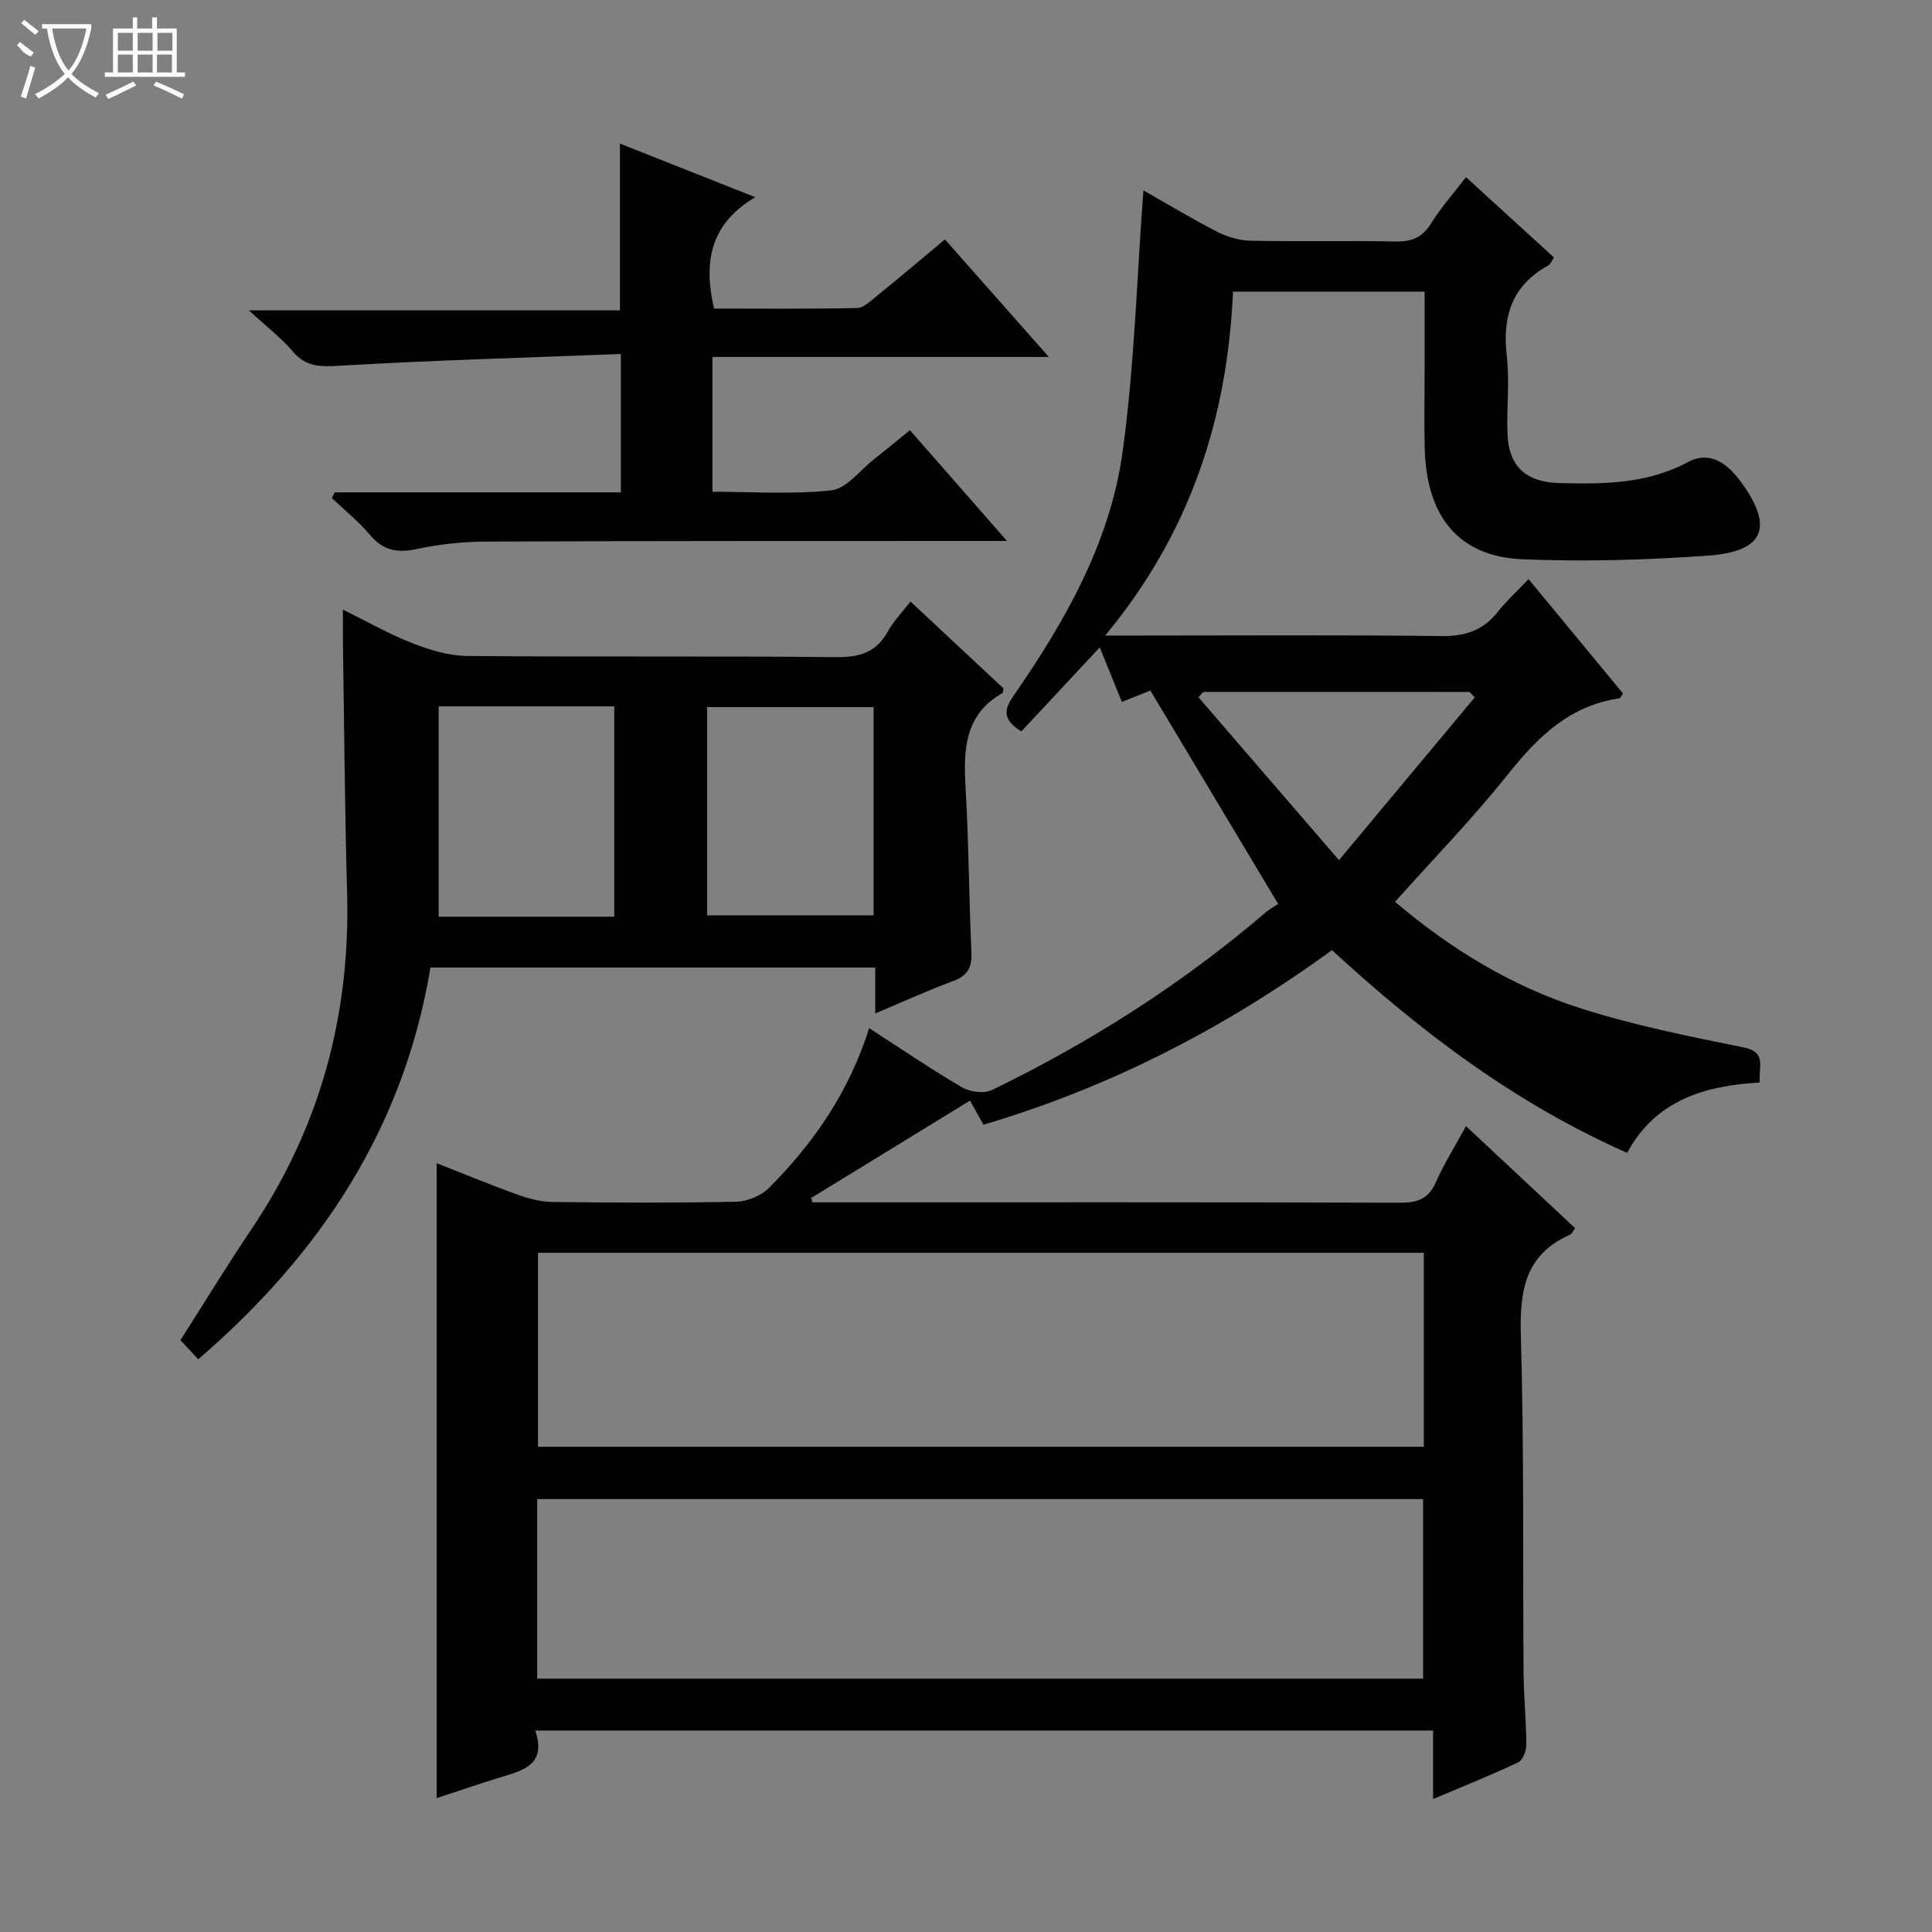 <svg enable-background="new 0 0 400 400" viewBox="0 0 400 400" xmlns="http://www.w3.org/2000/svg"><rect x="0" y="0" width="400" height="400" fill="#808080" stroke="none"/><g fill="#010102"><path d="m168.18 248.93h4.27c39.16 0 78.33-.05 117.49.08 3.61.01 5.85-.84 7.36-4.28 1.66-3.78 3.9-7.32 6.22-11.57 7.68 7.18 15.13 14.14 22.6 21.12-.46.61-.67 1.18-1.06 1.35-9.49 4.18-10.46 11.87-10.18 21.21.68 23.15.38 46.32.56 69.48.04 4.98.55 9.96.57 14.95 0 1.24-.74 3.15-1.68 3.6-5.52 2.62-11.21 4.89-17.62 7.6 0-5.12 0-9.51 0-14.18-62.16 0-123.71 0-185.89 0 2.4 7.16-2.59 8.28-7.32 9.72-4.27 1.3-8.49 2.76-13.09 4.27 0-43.86 0-87.34 0-131.45 5.6 2.2 11.17 4.5 16.83 6.54 2.29.82 4.79 1.46 7.2 1.49 12.66.15 25.33.21 37.99-.06 2.32-.05 5.17-1.24 6.8-2.88 9.24-9.26 16.56-19.87 20.72-33.05 6.72 4.34 12.86 8.54 19.27 12.27 1.65.96 4.56 1.32 6.2.52 20.44-9.92 39.48-22.06 56.76-36.87.63-.54 1.39-.93 2.45-1.64-8.99-15.02-17.66-29.5-26.46-44.19-2.04.82-3.83 1.54-5.89 2.37-1.49-3.66-2.91-7.15-4.59-11.29-5.71 6.12-11.01 11.8-16.23 17.39-4.1-2.54-3.5-4.66-1.6-7.4 10.68-15.43 19.99-31.76 22.57-50.52 2.46-17.88 2.94-36.02 4.3-54.1 4.37 2.48 9.7 5.7 15.22 8.55 2.11 1.09 4.65 1.83 7.01 1.88 10 .2 20-.05 30 .16 3.37.07 5.55-.87 7.36-3.79 2-3.23 4.57-6.1 7.2-9.53 6.13 5.59 12.1 11.04 18.21 16.62-.45.67-.68 1.38-1.16 1.65-7.53 4.13-9.56 10.54-8.61 18.75.61 5.26-.04 10.66.14 15.98.23 6.9 3.82 10.14 10.7 10.33 9.21.25 18.29.19 26.75-4.38 3.29-1.78 6.47-.73 9.04 1.94.58.6 1.13 1.23 1.62 1.89 7.14 9.57 5.23 14.74-6.63 15.58-12.76.9-25.63 1.29-38.4.75-13.19-.56-19.89-8.86-20.21-23.06-.12-5.33-.02-10.67-.02-16 0-5.32 0-10.64 0-16.35-13.28 0-26.31 0-39.67 0-1.15 26.15-8.8 49.91-26.46 71.2h6.55c21 0 42-.15 63 .11 4.92.06 8.64-1.12 11.69-4.96 1.85-2.34 4.08-4.38 6.41-6.83 6.74 8.15 13.17 15.94 19.55 23.67-.37.52-.52.99-.74 1.02-10.26 1.47-16.86 7.93-23.05 15.69-7.24 9.09-15.39 17.46-23.4 26.43 11.55 9.81 24.19 17.49 38.35 22.03 10.99 3.52 22.42 5.81 33.76 8.1 5.01 1.01 3.05 4.03 3.42 7.28-11.48.66-21.62 3.69-27.47 14.57-23.18-10.25-42.71-25.03-61.12-41.98-22.13 16.13-45.96 28.4-72.15 36.15-.7-1.25-1.39-2.49-2.79-4.99-11.12 6.82-21.99 13.48-32.86 20.14.06.32.14.62.21.92zm126.61 10.45c-61.46 0-122.46 0-183.41 0v40.16h183.41c0-13.52 0-26.65 0-40.16zm-183.57 88.17h183.42c0-12.63 0-24.88 0-37.18-61.29 0-122.28 0-183.42 0zm137.92-204.3c-.34.37-.67.74-1.01 1.11 9.46 10.96 18.91 21.92 29.09 33.72 9.99-11.97 19.05-22.83 28.11-33.69-.36-.38-.71-.76-1.07-1.13-18.37-.01-36.75-.01-55.12-.01z"/><path d="m188.5 124.54c6.88 6.42 13.17 12.29 19.25 17.97-.11.66-.08.91-.17.96-7.95 4.49-8.12 11.83-7.66 19.73.66 11.29.68 22.61 1.2 33.91.14 3.11-.71 4.86-3.72 5.98-5.27 1.96-10.39 4.29-16.19 6.73 0-3.42 0-6.3 0-9.5-30.88 0-61.29 0-92.09 0-5.45 32.95-22.56 59.14-48.08 81.11-1.23-1.32-2.43-2.62-3.68-3.97 5.05-7.91 9.71-15.56 14.71-22.98 14.23-21.12 20.51-44.4 19.79-69.77-.48-17.13-.59-34.27-.86-51.41-.03-2.12 0-4.24 0-7.08 5.14 2.53 9.61 5.09 14.35 6.94 3.6 1.4 7.55 2.62 11.36 2.65 25.49.23 50.98-.01 76.47.24 4.82.05 8.24-.98 10.63-5.31 1.19-2.15 2.97-3.96 4.69-6.2zm-61.32 65.25c0-14.79 0-29.15 0-43.54-12.35 0-24.29 0-36.36 0v43.54zm53.69-43.39c-11.85 0-23.22 0-34.47 0v43.11h34.47c0-14.54 0-28.67 0-43.11z"/><path d="m69.29 101.94h59.25c0-9.32 0-18.36 0-28.65-19.51.76-38.91 1.3-58.28 2.43-3.96.23-6.9.28-9.64-2.95-2.34-2.77-5.3-5.02-9.08-8.51h76.81c0-11.7 0-22.86 0-34.53 8.97 3.55 17.86 7.07 28.03 11.1-9.32 5.47-10.8 13.39-8.54 23.06 9.74 0 19.68.1 29.61-.12 1.4-.03 2.86-1.5 4.12-2.52 4.64-3.76 9.2-7.62 14.07-11.68 7.05 7.98 13.93 15.75 21.51 24.33-23.85 0-46.57 0-69.64 0v27.91c8.2 0 16.51.6 24.65-.3 3.1-.34 5.84-4.11 8.71-6.36 2.47-1.94 4.9-3.95 7.52-6.08 6.56 7.48 12.91 14.73 20.1 22.93-2.59 0-4.28 0-5.98 0-33.99.02-67.98-.02-101.97.13-4.79.02-9.66.56-14.35 1.56-4.04.86-6.94.22-9.64-2.99-2.33-2.77-5.21-5.07-7.84-7.58.2-.4.39-.79.58-1.18z"/></g><path d="m6.4 11.7c-2-.8-1.9-1.6-2.9-2.3l.6-.7c.9.7 1.9 1.4 2.9 2.2zm-2.1 8.3c.7-2.1 1.4-4.2 2-6.4.2.1.6.3 1 .4-.7 2.3-1.3 4.4-1.9 6.4zm3-12.8c-1.1-.9-2.1-1.7-2.9-2.4l.6-.7c1 .8 2 1.5 3 2.4zm1.4-1.3v-.9h10.2v.9c-.9 4.2-2.3 7.3-4.1 9.4 1.3 1.4 3.2 2.7 5.7 4-.2.2-.4.5-.7.9-2.5-1.4-4.4-2.7-5.7-4.2-1.4 1.5-3.5 3-6.1 4.4 0 0 0 0-.1-.1-.3-.4-.5-.7-.7-.8 2.7-1.3 4.7-2.8 6.2-4.2-1.8-2.2-3-5.3-3.7-9.4zm9.2 0h-7.1c.6 3.8 1.7 6.7 3.4 8.7 1.7-2 2.9-4.8 3.7-8.7z" fill="#fbfcfa"/><path d="m31.6 3.6h.9v2.3h4.1v9.1h1.7v.9h-16.6v-.9h1.7v-9.1h4.1v-2.3h.9v2.3h3.1v-2.3zm-4 13.3.6.8c-1.9.9-3.8 1.9-5.8 2.8-.2-.3-.3-.6-.5-.9 2-.9 3.9-1.8 5.7-2.7zm-3.2-10.1v3.7h3.1v-3.7zm0 4.5v3.7h3.1v-3.7zm4.1-4.5v3.7h3.1v-3.7zm0 4.5v3.7h3.1v-3.7zm9.1 9.1c-2.1-1.1-4.1-2-5.8-2.7l.5-.8c2.2.9 4.1 1.8 5.8 2.6l-.4.9zm-1.9-13.6h-3.1v3.7h3.1zm-3.2 4.5v3.7h3.1v-3.7z" fill="#fbfcfa"/></svg>
